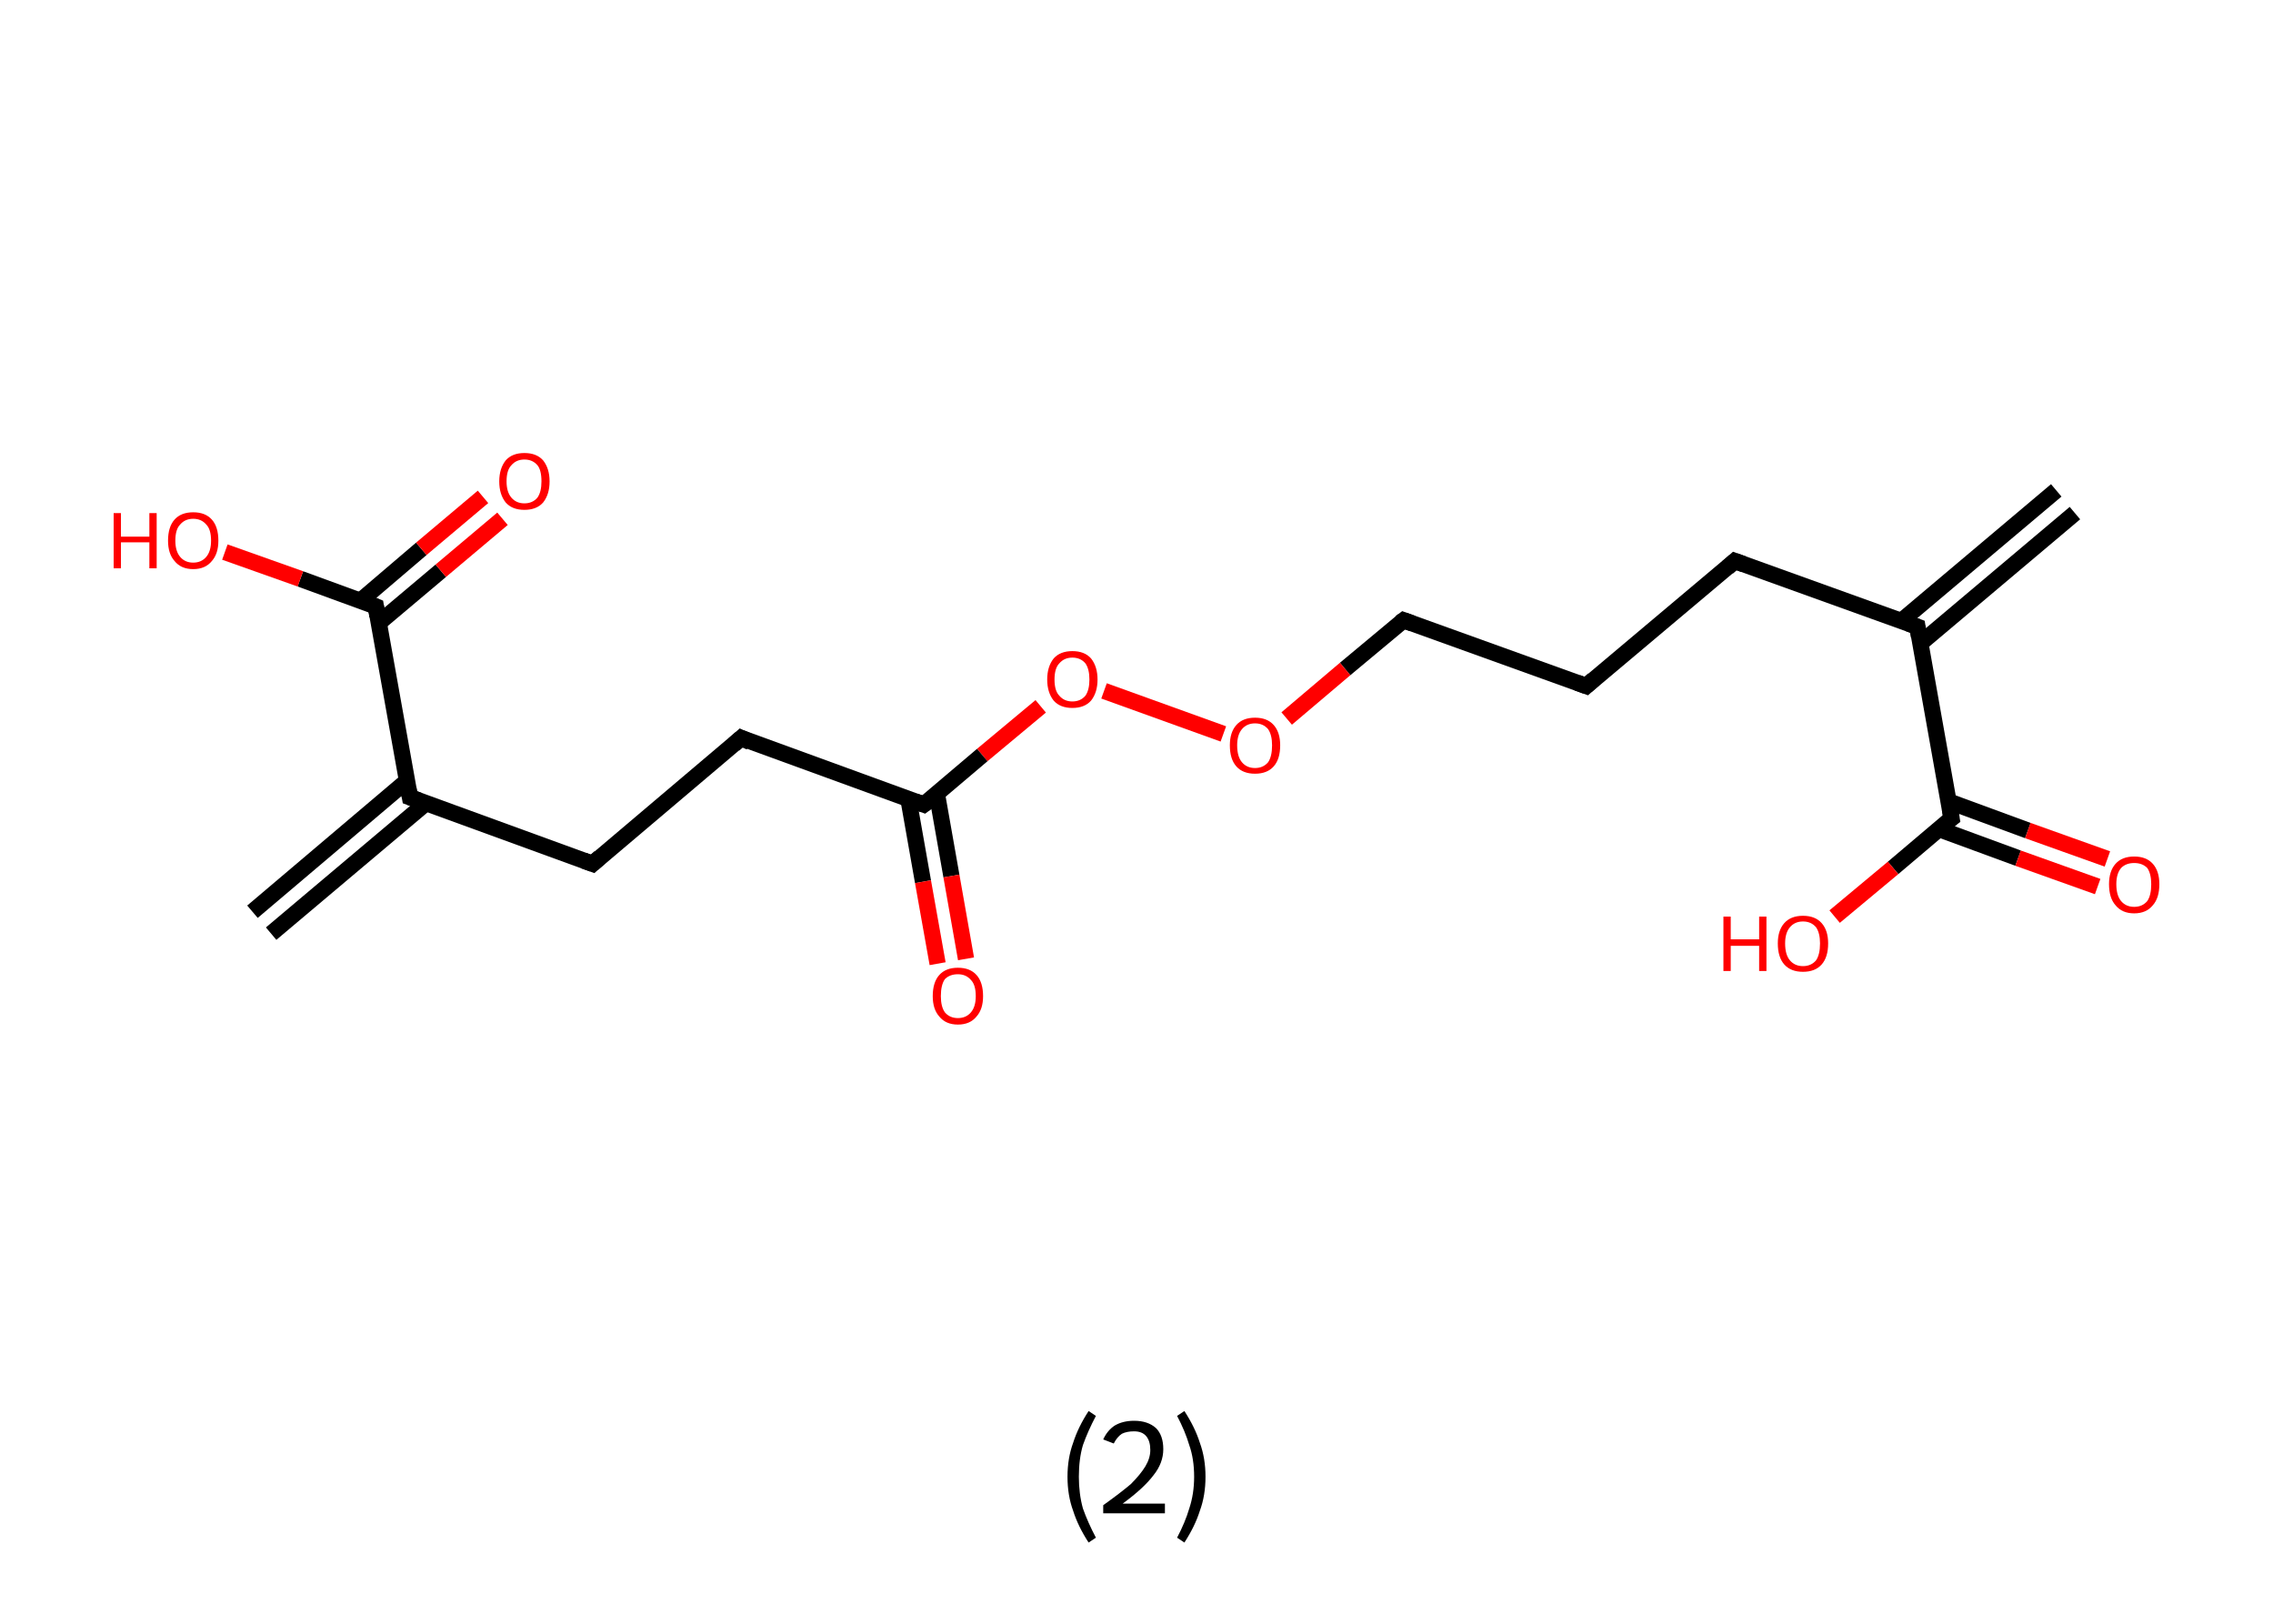 <?xml version='1.0' encoding='ASCII' standalone='yes'?>
<svg xmlns="http://www.w3.org/2000/svg" xmlns:rdkit="http://www.rdkit.org/xml" xmlns:xlink="http://www.w3.org/1999/xlink" version="1.1" baseProfile="full" xml:space="preserve" width="280px" height="200px" viewBox="0 0 280 200">
<!-- END OF HEADER -->
<rect style="opacity:1.0;fill:#FFFFFF;stroke:none" width="280.0" height="200.0" x="0.0" y="0.0"> </rect>
<path class="bond-0 atom-0 atom-1" d="M 255.6,63.2 L 236.5,79.3" style="fill:none;fill-rule:evenodd;stroke:#000000;stroke-width:2.0px;stroke-linecap:butt;stroke-linejoin:miter;stroke-opacity:1"/>
<path class="bond-0 atom-0 atom-1" d="M 253.3,60.4 L 234.2,76.5" style="fill:none;fill-rule:evenodd;stroke:#000000;stroke-width:2.0px;stroke-linecap:butt;stroke-linejoin:miter;stroke-opacity:1"/>
<path class="bond-1 atom-1 atom-2" d="M 236.2,77.2 L 213.7,69.1" style="fill:none;fill-rule:evenodd;stroke:#000000;stroke-width:2.0px;stroke-linecap:butt;stroke-linejoin:miter;stroke-opacity:1"/>
<path class="bond-2 atom-2 atom-3" d="M 213.7,69.1 L 195.4,84.5" style="fill:none;fill-rule:evenodd;stroke:#000000;stroke-width:2.0px;stroke-linecap:butt;stroke-linejoin:miter;stroke-opacity:1"/>
<path class="bond-3 atom-3 atom-4" d="M 195.4,84.5 L 172.9,76.4" style="fill:none;fill-rule:evenodd;stroke:#000000;stroke-width:2.0px;stroke-linecap:butt;stroke-linejoin:miter;stroke-opacity:1"/>
<path class="bond-4 atom-4 atom-5" d="M 172.9,76.4 L 165.7,82.4" style="fill:none;fill-rule:evenodd;stroke:#000000;stroke-width:2.0px;stroke-linecap:butt;stroke-linejoin:miter;stroke-opacity:1"/>
<path class="bond-4 atom-4 atom-5" d="M 165.7,82.4 L 158.5,88.5" style="fill:none;fill-rule:evenodd;stroke:#FF0000;stroke-width:2.0px;stroke-linecap:butt;stroke-linejoin:miter;stroke-opacity:1"/>
<path class="bond-5 atom-5 atom-6" d="M 150.7,90.4 L 136.0,85.1" style="fill:none;fill-rule:evenodd;stroke:#FF0000;stroke-width:2.0px;stroke-linecap:butt;stroke-linejoin:miter;stroke-opacity:1"/>
<path class="bond-6 atom-6 atom-7" d="M 128.2,87.0 L 121.0,93.0" style="fill:none;fill-rule:evenodd;stroke:#FF0000;stroke-width:2.0px;stroke-linecap:butt;stroke-linejoin:miter;stroke-opacity:1"/>
<path class="bond-6 atom-6 atom-7" d="M 121.0,93.0 L 113.8,99.1" style="fill:none;fill-rule:evenodd;stroke:#000000;stroke-width:2.0px;stroke-linecap:butt;stroke-linejoin:miter;stroke-opacity:1"/>
<path class="bond-7 atom-7 atom-8" d="M 111.9,98.4 L 113.7,108.6" style="fill:none;fill-rule:evenodd;stroke:#000000;stroke-width:2.0px;stroke-linecap:butt;stroke-linejoin:miter;stroke-opacity:1"/>
<path class="bond-7 atom-7 atom-8" d="M 113.7,108.6 L 115.5,118.7" style="fill:none;fill-rule:evenodd;stroke:#FF0000;stroke-width:2.0px;stroke-linecap:butt;stroke-linejoin:miter;stroke-opacity:1"/>
<path class="bond-7 atom-7 atom-8" d="M 115.4,97.7 L 117.2,107.9" style="fill:none;fill-rule:evenodd;stroke:#000000;stroke-width:2.0px;stroke-linecap:butt;stroke-linejoin:miter;stroke-opacity:1"/>
<path class="bond-7 atom-7 atom-8" d="M 117.2,107.9 L 119.0,118.1" style="fill:none;fill-rule:evenodd;stroke:#FF0000;stroke-width:2.0px;stroke-linecap:butt;stroke-linejoin:miter;stroke-opacity:1"/>
<path class="bond-8 atom-7 atom-9" d="M 113.8,99.1 L 91.3,90.9" style="fill:none;fill-rule:evenodd;stroke:#000000;stroke-width:2.0px;stroke-linecap:butt;stroke-linejoin:miter;stroke-opacity:1"/>
<path class="bond-9 atom-9 atom-10" d="M 91.3,90.9 L 73.0,106.4" style="fill:none;fill-rule:evenodd;stroke:#000000;stroke-width:2.0px;stroke-linecap:butt;stroke-linejoin:miter;stroke-opacity:1"/>
<path class="bond-10 atom-10 atom-11" d="M 73.0,106.4 L 50.5,98.2" style="fill:none;fill-rule:evenodd;stroke:#000000;stroke-width:2.0px;stroke-linecap:butt;stroke-linejoin:miter;stroke-opacity:1"/>
<path class="bond-11 atom-11 atom-12" d="M 50.1,96.2 L 31.1,112.3" style="fill:none;fill-rule:evenodd;stroke:#000000;stroke-width:2.0px;stroke-linecap:butt;stroke-linejoin:miter;stroke-opacity:1"/>
<path class="bond-11 atom-11 atom-12" d="M 52.5,98.9 L 33.4,115.0" style="fill:none;fill-rule:evenodd;stroke:#000000;stroke-width:2.0px;stroke-linecap:butt;stroke-linejoin:miter;stroke-opacity:1"/>
<path class="bond-12 atom-11 atom-13" d="M 50.5,98.2 L 46.3,74.7" style="fill:none;fill-rule:evenodd;stroke:#000000;stroke-width:2.0px;stroke-linecap:butt;stroke-linejoin:miter;stroke-opacity:1"/>
<path class="bond-13 atom-13 atom-14" d="M 46.7,76.7 L 54.3,70.3" style="fill:none;fill-rule:evenodd;stroke:#000000;stroke-width:2.0px;stroke-linecap:butt;stroke-linejoin:miter;stroke-opacity:1"/>
<path class="bond-13 atom-13 atom-14" d="M 54.3,70.3 L 61.9,63.9" style="fill:none;fill-rule:evenodd;stroke:#FF0000;stroke-width:2.0px;stroke-linecap:butt;stroke-linejoin:miter;stroke-opacity:1"/>
<path class="bond-13 atom-13 atom-14" d="M 44.4,74.0 L 51.9,67.6" style="fill:none;fill-rule:evenodd;stroke:#000000;stroke-width:2.0px;stroke-linecap:butt;stroke-linejoin:miter;stroke-opacity:1"/>
<path class="bond-13 atom-13 atom-14" d="M 51.9,67.6 L 59.5,61.2" style="fill:none;fill-rule:evenodd;stroke:#FF0000;stroke-width:2.0px;stroke-linecap:butt;stroke-linejoin:miter;stroke-opacity:1"/>
<path class="bond-14 atom-13 atom-15" d="M 46.3,74.7 L 37.0,71.3" style="fill:none;fill-rule:evenodd;stroke:#000000;stroke-width:2.0px;stroke-linecap:butt;stroke-linejoin:miter;stroke-opacity:1"/>
<path class="bond-14 atom-13 atom-15" d="M 37.0,71.3 L 27.7,68.0" style="fill:none;fill-rule:evenodd;stroke:#FF0000;stroke-width:2.0px;stroke-linecap:butt;stroke-linejoin:miter;stroke-opacity:1"/>
<path class="bond-15 atom-1 atom-16" d="M 236.2,77.2 L 240.4,100.8" style="fill:none;fill-rule:evenodd;stroke:#000000;stroke-width:2.0px;stroke-linecap:butt;stroke-linejoin:miter;stroke-opacity:1"/>
<path class="bond-16 atom-16 atom-17" d="M 238.8,102.1 L 248.6,105.7" style="fill:none;fill-rule:evenodd;stroke:#000000;stroke-width:2.0px;stroke-linecap:butt;stroke-linejoin:miter;stroke-opacity:1"/>
<path class="bond-16 atom-16 atom-17" d="M 248.6,105.7 L 258.4,109.2" style="fill:none;fill-rule:evenodd;stroke:#FF0000;stroke-width:2.0px;stroke-linecap:butt;stroke-linejoin:miter;stroke-opacity:1"/>
<path class="bond-16 atom-16 atom-17" d="M 240.0,98.7 L 249.8,102.3" style="fill:none;fill-rule:evenodd;stroke:#000000;stroke-width:2.0px;stroke-linecap:butt;stroke-linejoin:miter;stroke-opacity:1"/>
<path class="bond-16 atom-16 atom-17" d="M 249.8,102.3 L 259.6,105.8" style="fill:none;fill-rule:evenodd;stroke:#FF0000;stroke-width:2.0px;stroke-linecap:butt;stroke-linejoin:miter;stroke-opacity:1"/>
<path class="bond-17 atom-16 atom-18" d="M 240.4,100.8 L 233.2,106.9" style="fill:none;fill-rule:evenodd;stroke:#000000;stroke-width:2.0px;stroke-linecap:butt;stroke-linejoin:miter;stroke-opacity:1"/>
<path class="bond-17 atom-16 atom-18" d="M 233.2,106.9 L 226.0,112.9" style="fill:none;fill-rule:evenodd;stroke:#FF0000;stroke-width:2.0px;stroke-linecap:butt;stroke-linejoin:miter;stroke-opacity:1"/>
<path d="M 235.1,76.8 L 236.2,77.2 L 236.4,78.4" style="fill:none;stroke:#000000;stroke-width:2.0px;stroke-linecap:butt;stroke-linejoin:miter;stroke-opacity:1;"/>
<path d="M 214.8,69.5 L 213.7,69.1 L 212.8,69.9" style="fill:none;stroke:#000000;stroke-width:2.0px;stroke-linecap:butt;stroke-linejoin:miter;stroke-opacity:1;"/>
<path d="M 196.3,83.7 L 195.4,84.5 L 194.3,84.1" style="fill:none;stroke:#000000;stroke-width:2.0px;stroke-linecap:butt;stroke-linejoin:miter;stroke-opacity:1;"/>
<path d="M 174.0,76.8 L 172.9,76.4 L 172.5,76.7" style="fill:none;stroke:#000000;stroke-width:2.0px;stroke-linecap:butt;stroke-linejoin:miter;stroke-opacity:1;"/>
<path d="M 114.2,98.8 L 113.8,99.1 L 112.7,98.7" style="fill:none;stroke:#000000;stroke-width:2.0px;stroke-linecap:butt;stroke-linejoin:miter;stroke-opacity:1;"/>
<path d="M 92.4,91.4 L 91.3,90.9 L 90.4,91.7" style="fill:none;stroke:#000000;stroke-width:2.0px;stroke-linecap:butt;stroke-linejoin:miter;stroke-opacity:1;"/>
<path d="M 73.9,105.6 L 73.0,106.4 L 71.9,106.0" style="fill:none;stroke:#000000;stroke-width:2.0px;stroke-linecap:butt;stroke-linejoin:miter;stroke-opacity:1;"/>
<path d="M 51.6,98.6 L 50.5,98.2 L 50.3,97.1" style="fill:none;stroke:#000000;stroke-width:2.0px;stroke-linecap:butt;stroke-linejoin:miter;stroke-opacity:1;"/>
<path d="M 46.5,75.9 L 46.3,74.7 L 45.8,74.5" style="fill:none;stroke:#000000;stroke-width:2.0px;stroke-linecap:butt;stroke-linejoin:miter;stroke-opacity:1;"/>
<path d="M 240.2,99.6 L 240.4,100.8 L 240.0,101.1" style="fill:none;stroke:#000000;stroke-width:2.0px;stroke-linecap:butt;stroke-linejoin:miter;stroke-opacity:1;"/>
<path class="atom-5" d="M 151.5 91.8 Q 151.5 90.2, 152.3 89.3 Q 153.1 88.4, 154.6 88.4 Q 156.1 88.4, 156.9 89.3 Q 157.7 90.2, 157.7 91.8 Q 157.7 93.5, 156.9 94.4 Q 156.1 95.3, 154.6 95.3 Q 153.1 95.3, 152.3 94.4 Q 151.5 93.5, 151.5 91.8 M 154.6 94.6 Q 155.6 94.6, 156.2 93.9 Q 156.7 93.2, 156.7 91.8 Q 156.7 90.5, 156.2 89.8 Q 155.6 89.1, 154.6 89.1 Q 153.6 89.1, 153.0 89.8 Q 152.4 90.5, 152.4 91.8 Q 152.4 93.2, 153.0 93.9 Q 153.6 94.6, 154.6 94.6 " fill="#FF0000"/>
<path class="atom-6" d="M 129.0 83.7 Q 129.0 82.1, 129.8 81.1 Q 130.6 80.2, 132.1 80.2 Q 133.6 80.2, 134.4 81.1 Q 135.2 82.1, 135.2 83.7 Q 135.2 85.3, 134.4 86.3 Q 133.6 87.2, 132.1 87.2 Q 130.6 87.2, 129.8 86.3 Q 129.0 85.3, 129.0 83.7 M 132.1 86.4 Q 133.1 86.4, 133.7 85.7 Q 134.2 85.0, 134.2 83.7 Q 134.2 82.4, 133.7 81.7 Q 133.1 81.0, 132.1 81.0 Q 131.1 81.0, 130.5 81.7 Q 129.9 82.3, 129.9 83.7 Q 129.9 85.1, 130.5 85.7 Q 131.1 86.4, 132.1 86.4 " fill="#FF0000"/>
<path class="atom-8" d="M 114.9 122.7 Q 114.9 121.0, 115.7 120.1 Q 116.5 119.2, 118.0 119.2 Q 119.5 119.2, 120.3 120.1 Q 121.1 121.0, 121.1 122.7 Q 121.1 124.3, 120.3 125.2 Q 119.5 126.2, 118.0 126.2 Q 116.5 126.2, 115.7 125.2 Q 114.9 124.3, 114.9 122.7 M 118.0 125.4 Q 119.0 125.4, 119.6 124.7 Q 120.2 124.0, 120.2 122.7 Q 120.2 121.3, 119.6 120.7 Q 119.0 120.0, 118.0 120.0 Q 117.0 120.0, 116.4 120.6 Q 115.9 121.3, 115.9 122.7 Q 115.9 124.0, 116.4 124.7 Q 117.0 125.4, 118.0 125.4 " fill="#FF0000"/>
<path class="atom-14" d="M 61.5 59.3 Q 61.5 57.7, 62.3 56.7 Q 63.1 55.8, 64.6 55.8 Q 66.1 55.8, 66.9 56.7 Q 67.7 57.7, 67.7 59.3 Q 67.7 60.9, 66.9 61.9 Q 66.1 62.8, 64.6 62.8 Q 63.1 62.8, 62.3 61.9 Q 61.5 60.9, 61.5 59.3 M 64.6 62.0 Q 65.6 62.0, 66.2 61.3 Q 66.7 60.6, 66.7 59.3 Q 66.7 57.9, 66.2 57.3 Q 65.6 56.6, 64.6 56.6 Q 63.6 56.6, 63.0 57.3 Q 62.4 57.9, 62.4 59.3 Q 62.4 60.6, 63.0 61.3 Q 63.6 62.0, 64.6 62.0 " fill="#FF0000"/>
<path class="atom-15" d="M 14.0 63.2 L 14.9 63.2 L 14.9 66.1 L 18.4 66.1 L 18.4 63.2 L 19.3 63.2 L 19.3 70.0 L 18.4 70.0 L 18.4 66.8 L 14.9 66.8 L 14.9 70.0 L 14.0 70.0 L 14.0 63.2 " fill="#FF0000"/>
<path class="atom-15" d="M 20.7 66.6 Q 20.7 64.9, 21.5 64.0 Q 22.3 63.1, 23.8 63.1 Q 25.3 63.1, 26.1 64.0 Q 26.9 64.9, 26.9 66.6 Q 26.9 68.2, 26.1 69.1 Q 25.3 70.1, 23.8 70.1 Q 22.3 70.1, 21.5 69.1 Q 20.7 68.2, 20.7 66.6 M 23.8 69.3 Q 24.8 69.3, 25.4 68.6 Q 26.0 67.9, 26.0 66.6 Q 26.0 65.2, 25.4 64.6 Q 24.8 63.9, 23.8 63.9 Q 22.8 63.9, 22.2 64.6 Q 21.6 65.2, 21.6 66.6 Q 21.6 67.9, 22.2 68.6 Q 22.8 69.3, 23.8 69.3 " fill="#FF0000"/>
<path class="atom-17" d="M 259.8 108.9 Q 259.8 107.3, 260.6 106.4 Q 261.4 105.5, 262.9 105.5 Q 264.4 105.5, 265.2 106.4 Q 266.0 107.3, 266.0 108.9 Q 266.0 110.6, 265.2 111.5 Q 264.4 112.5, 262.9 112.5 Q 261.4 112.5, 260.6 111.5 Q 259.8 110.6, 259.8 108.9 M 262.9 111.7 Q 263.9 111.7, 264.5 111.0 Q 265.0 110.3, 265.0 108.9 Q 265.0 107.6, 264.5 106.9 Q 263.9 106.3, 262.9 106.3 Q 261.9 106.3, 261.3 106.9 Q 260.7 107.6, 260.7 108.9 Q 260.7 110.3, 261.3 111.0 Q 261.9 111.7, 262.9 111.7 " fill="#FF0000"/>
<path class="atom-18" d="M 212.3 112.9 L 213.2 112.9 L 213.2 115.7 L 216.7 115.7 L 216.7 112.9 L 217.6 112.9 L 217.6 119.6 L 216.7 119.6 L 216.7 116.5 L 213.2 116.5 L 213.2 119.6 L 212.3 119.6 L 212.3 112.9 " fill="#FF0000"/>
<path class="atom-18" d="M 219.0 116.2 Q 219.0 114.6, 219.8 113.7 Q 220.6 112.8, 222.1 112.8 Q 223.6 112.8, 224.4 113.7 Q 225.2 114.6, 225.2 116.2 Q 225.2 117.9, 224.4 118.8 Q 223.6 119.7, 222.1 119.7 Q 220.6 119.7, 219.8 118.8 Q 219.0 117.9, 219.0 116.2 M 222.1 119.0 Q 223.1 119.0, 223.7 118.3 Q 224.2 117.6, 224.2 116.2 Q 224.2 114.9, 223.7 114.2 Q 223.1 113.5, 222.1 113.5 Q 221.1 113.5, 220.5 114.2 Q 219.9 114.9, 219.9 116.2 Q 219.9 117.6, 220.5 118.3 Q 221.1 119.0, 222.1 119.0 " fill="#FF0000"/>
<path class="legend" d="M 131.5 181.9 Q 131.5 179.6, 132.2 177.7 Q 132.8 175.8, 134.1 173.8 L 135.0 174.4 Q 134.0 176.3, 133.4 178.0 Q 132.9 179.7, 132.9 181.9 Q 132.9 184.0, 133.4 185.8 Q 134.0 187.5, 135.0 189.4 L 134.1 190.0 Q 132.8 188.0, 132.2 186.1 Q 131.5 184.2, 131.5 181.9 " fill="#000000"/>
<path class="legend" d="M 135.9 177.3 Q 136.4 176.2, 137.3 175.6 Q 138.3 175.0, 139.7 175.0 Q 141.4 175.0, 142.4 175.9 Q 143.3 176.8, 143.3 178.5 Q 143.3 180.2, 142.1 181.7 Q 140.9 183.3, 138.3 185.2 L 143.5 185.2 L 143.5 186.4 L 135.9 186.4 L 135.9 185.4 Q 138.0 183.9, 139.3 182.8 Q 140.5 181.6, 141.1 180.6 Q 141.7 179.6, 141.7 178.6 Q 141.7 177.5, 141.2 176.9 Q 140.7 176.3, 139.7 176.3 Q 138.8 176.3, 138.2 176.6 Q 137.6 177.0, 137.2 177.8 L 135.9 177.3 " fill="#000000"/>
<path class="legend" d="M 148.5 181.9 Q 148.5 184.2, 147.8 186.1 Q 147.2 188.0, 145.9 190.0 L 145.0 189.4 Q 146.0 187.5, 146.5 185.8 Q 147.1 184.0, 147.1 181.9 Q 147.1 179.7, 146.5 178.0 Q 146.0 176.3, 145.0 174.4 L 145.9 173.8 Q 147.2 175.8, 147.8 177.7 Q 148.5 179.6, 148.5 181.9 " fill="#000000"/>
</svg>
